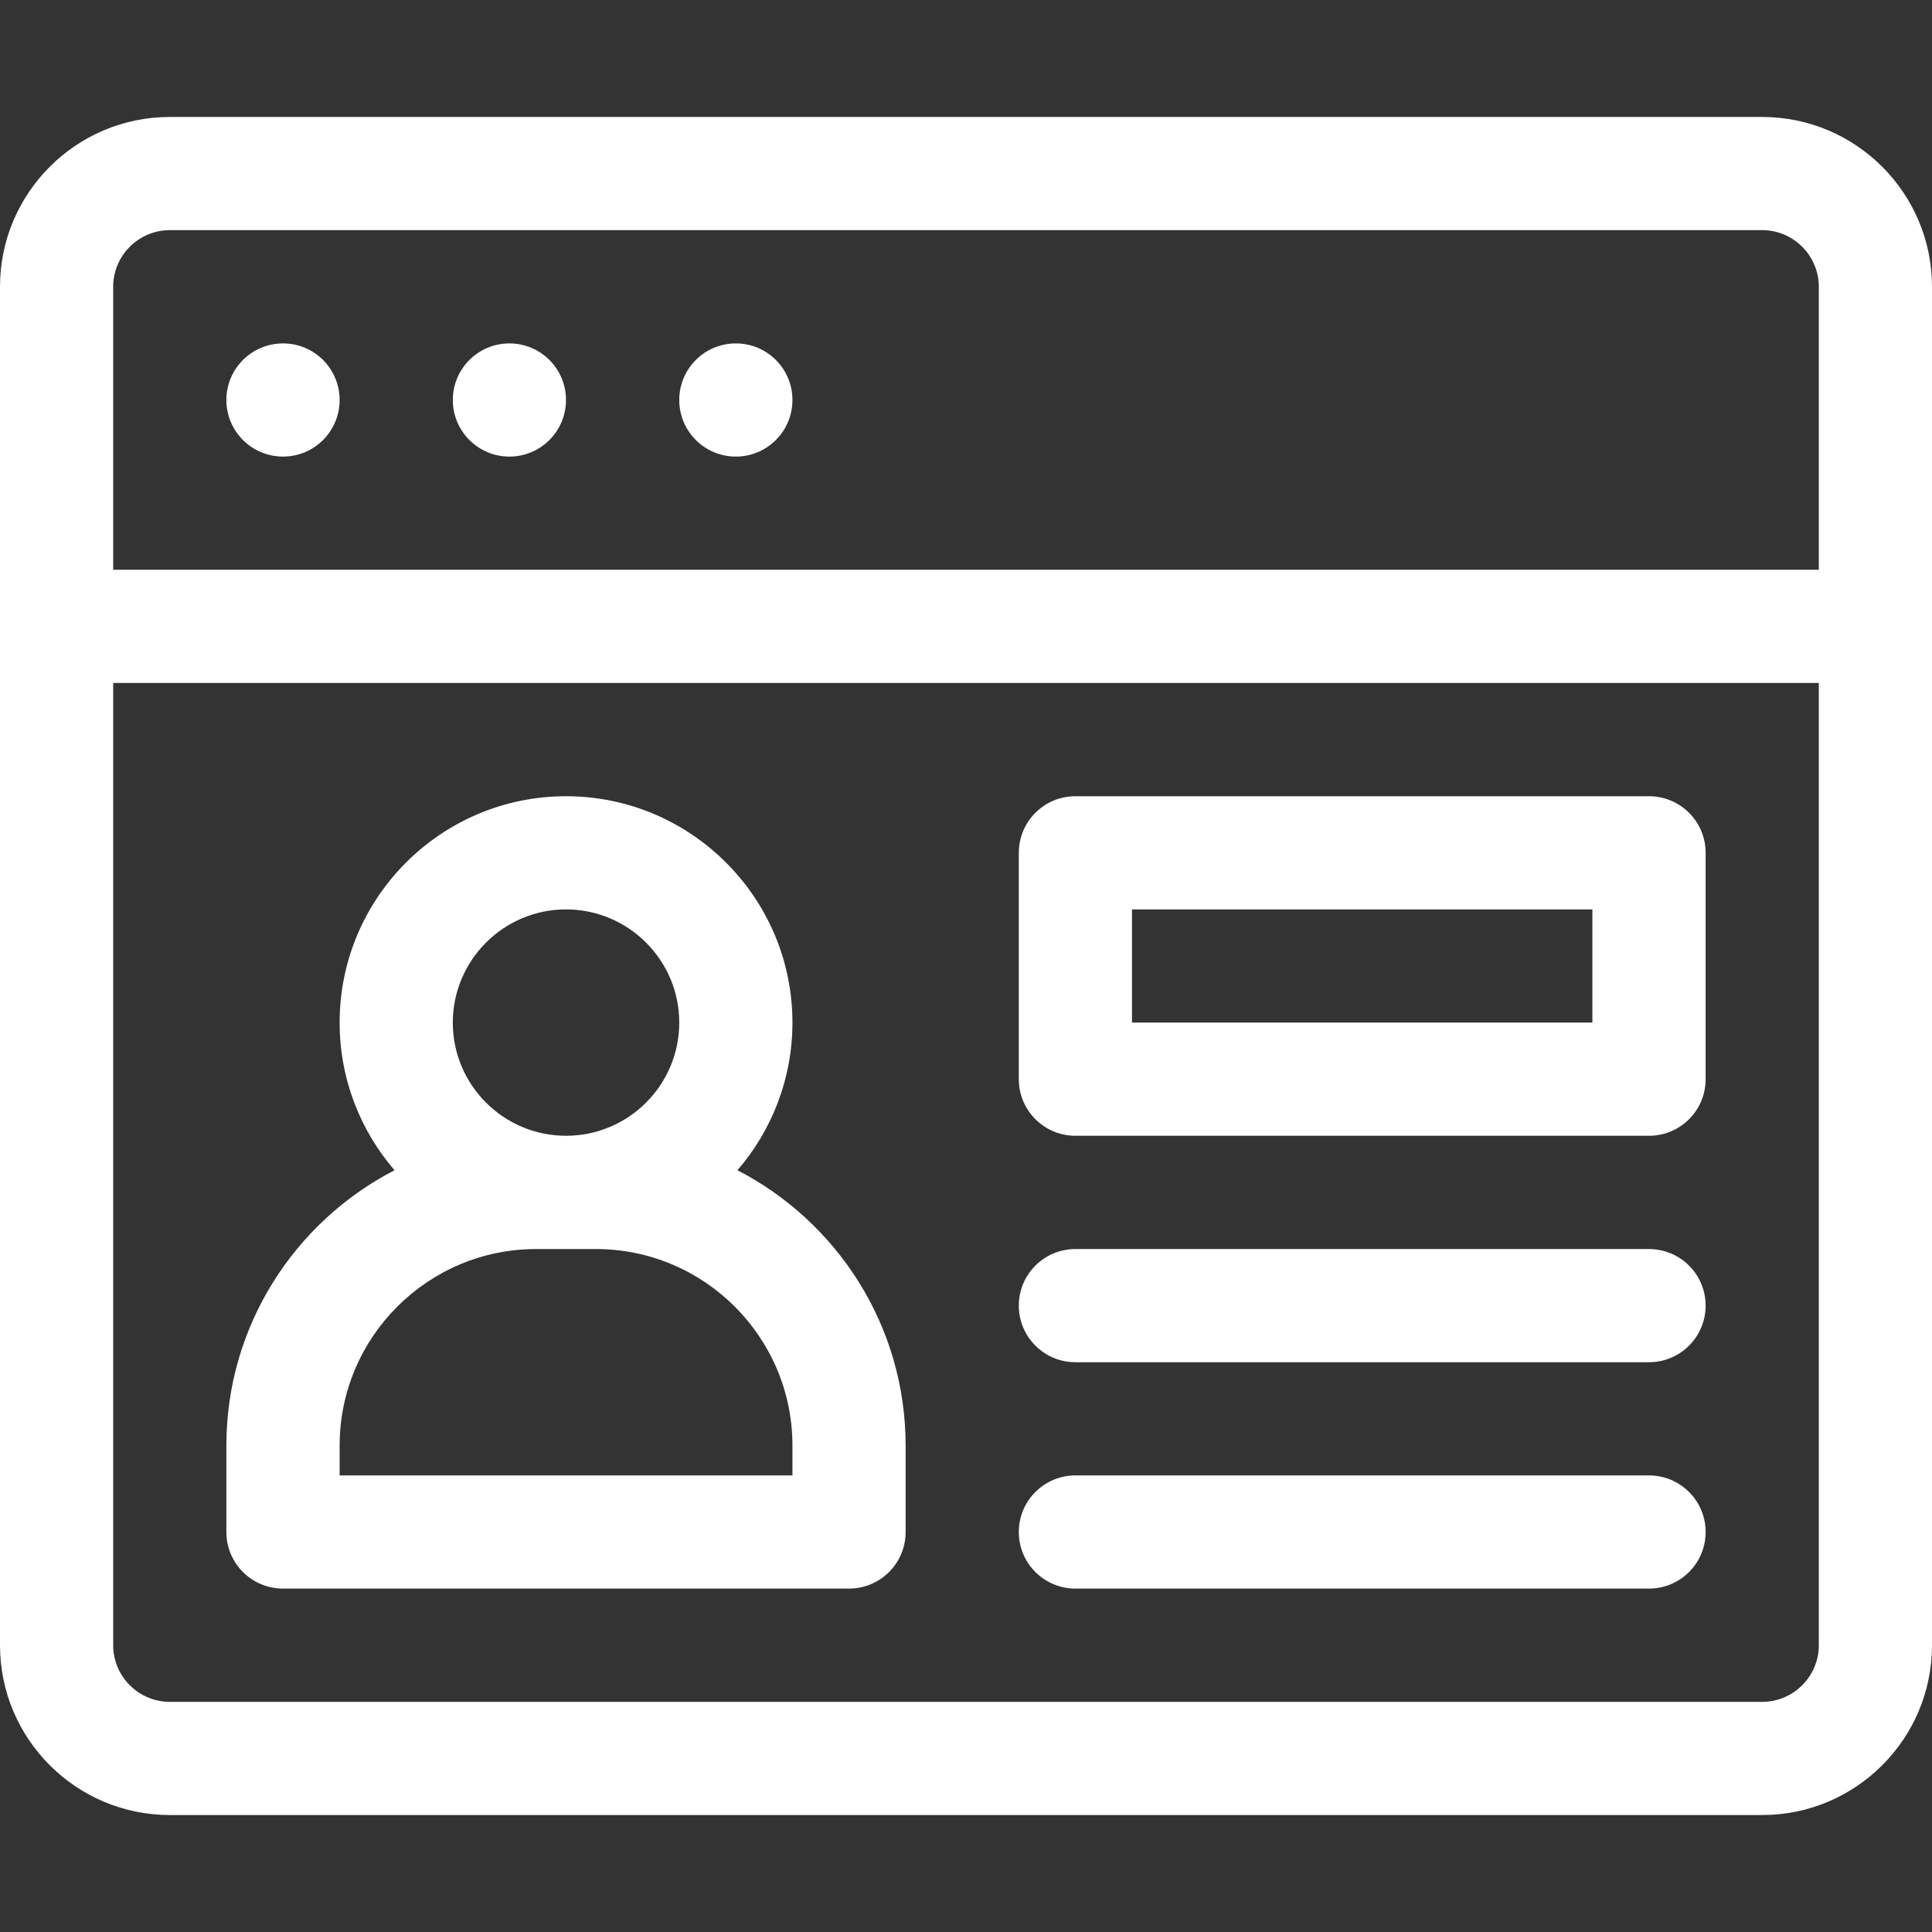 <svg width="24" height="24" viewBox="0 0 24 24" fill="none" xmlns="http://www.w3.org/2000/svg">
<rect x="0" y="0" width="24" height="24" fill="#333333" stroke="none"/>
<path d="M3.516 5.672C3.904 5.672 4.219 5.357 4.219 4.969C4.219 4.58 3.904 4.266 3.516 4.266C3.127 4.266 2.812 4.58 2.812 4.969C2.812 5.357 3.127 5.672 3.516 5.672Z" fill="white"/>
<path d="M6.328 5.672C6.716 5.672 7.031 5.357 7.031 4.969C7.031 4.58 6.716 4.266 6.328 4.266C5.94 4.266 5.625 4.58 5.625 4.969C5.625 5.357 5.94 5.672 6.328 5.672Z" fill="white"/>
<path d="M9.141 5.672C9.529 5.672 9.844 5.357 9.844 4.969C9.844 4.58 9.529 4.266 9.141 4.266C8.752 4.266 8.438 4.58 8.438 4.969C8.438 5.357 8.752 5.672 9.141 5.672Z" fill="white"/>
<path d="M9.161 14.537C9.586 14.044 9.844 13.403 9.844 12.703C9.844 11.152 8.582 9.891 7.031 9.891C5.48 9.891 4.219 11.152 4.219 12.703C4.219 13.403 4.476 14.044 4.901 14.537C3.662 15.177 2.812 16.469 2.812 17.957V19.031C2.812 19.42 3.127 19.734 3.516 19.734H10.547C10.935 19.734 11.25 19.42 11.25 19.031V17.957C11.25 16.469 10.4 15.177 9.161 14.537ZM7.031 11.297C7.807 11.297 8.438 11.928 8.438 12.703C8.438 13.479 7.807 14.109 7.031 14.109C6.256 14.109 5.625 13.479 5.625 12.703C5.625 11.928 6.256 11.297 7.031 11.297ZM9.844 18.328H4.219V17.957C4.219 16.611 5.314 15.516 6.66 15.516H7.402C8.749 15.516 9.844 16.611 9.844 17.957V18.328Z" fill="white"/>
<path d="M21.891 1.453H2.109C0.946 1.453 0 2.399 0 3.562C0 3.783 0 20.213 0 20.438C0 21.601 0.946 22.547 2.109 22.547H21.891C23.054 22.547 24 21.601 24 20.438C24 20.213 24 3.783 24 3.562C24 2.399 23.054 1.453 21.891 1.453ZM22.594 20.438C22.594 20.825 22.278 21.141 21.891 21.141H2.109C1.722 21.141 1.406 20.825 1.406 20.438V8.484H22.594V20.438ZM22.594 7.078H1.406V3.562C1.406 3.175 1.722 2.859 2.109 2.859H21.891C22.278 2.859 22.594 3.175 22.594 3.562V7.078Z" fill="white"/>
<path d="M20.484 15.516H13.359C12.971 15.516 12.656 15.83 12.656 16.219C12.656 16.607 12.971 16.922 13.359 16.922H20.484C20.873 16.922 21.188 16.607 21.188 16.219C21.188 15.83 20.873 15.516 20.484 15.516Z" fill="white"/>
<path d="M20.484 18.328H13.359C12.971 18.328 12.656 18.643 12.656 19.031C12.656 19.42 12.971 19.734 13.359 19.734H20.484C20.873 19.734 21.188 19.42 21.188 19.031C21.188 18.643 20.873 18.328 20.484 18.328Z" fill="white"/>
<path d="M20.484 9.891H13.359C12.971 9.891 12.656 10.205 12.656 10.594V13.406C12.656 13.795 12.971 14.109 13.359 14.109H20.484C20.873 14.109 21.188 13.795 21.188 13.406V10.594C21.188 10.205 20.873 9.891 20.484 9.891ZM19.781 12.703H14.062V11.297H19.781V12.703Z" fill="white"/>
</svg>
